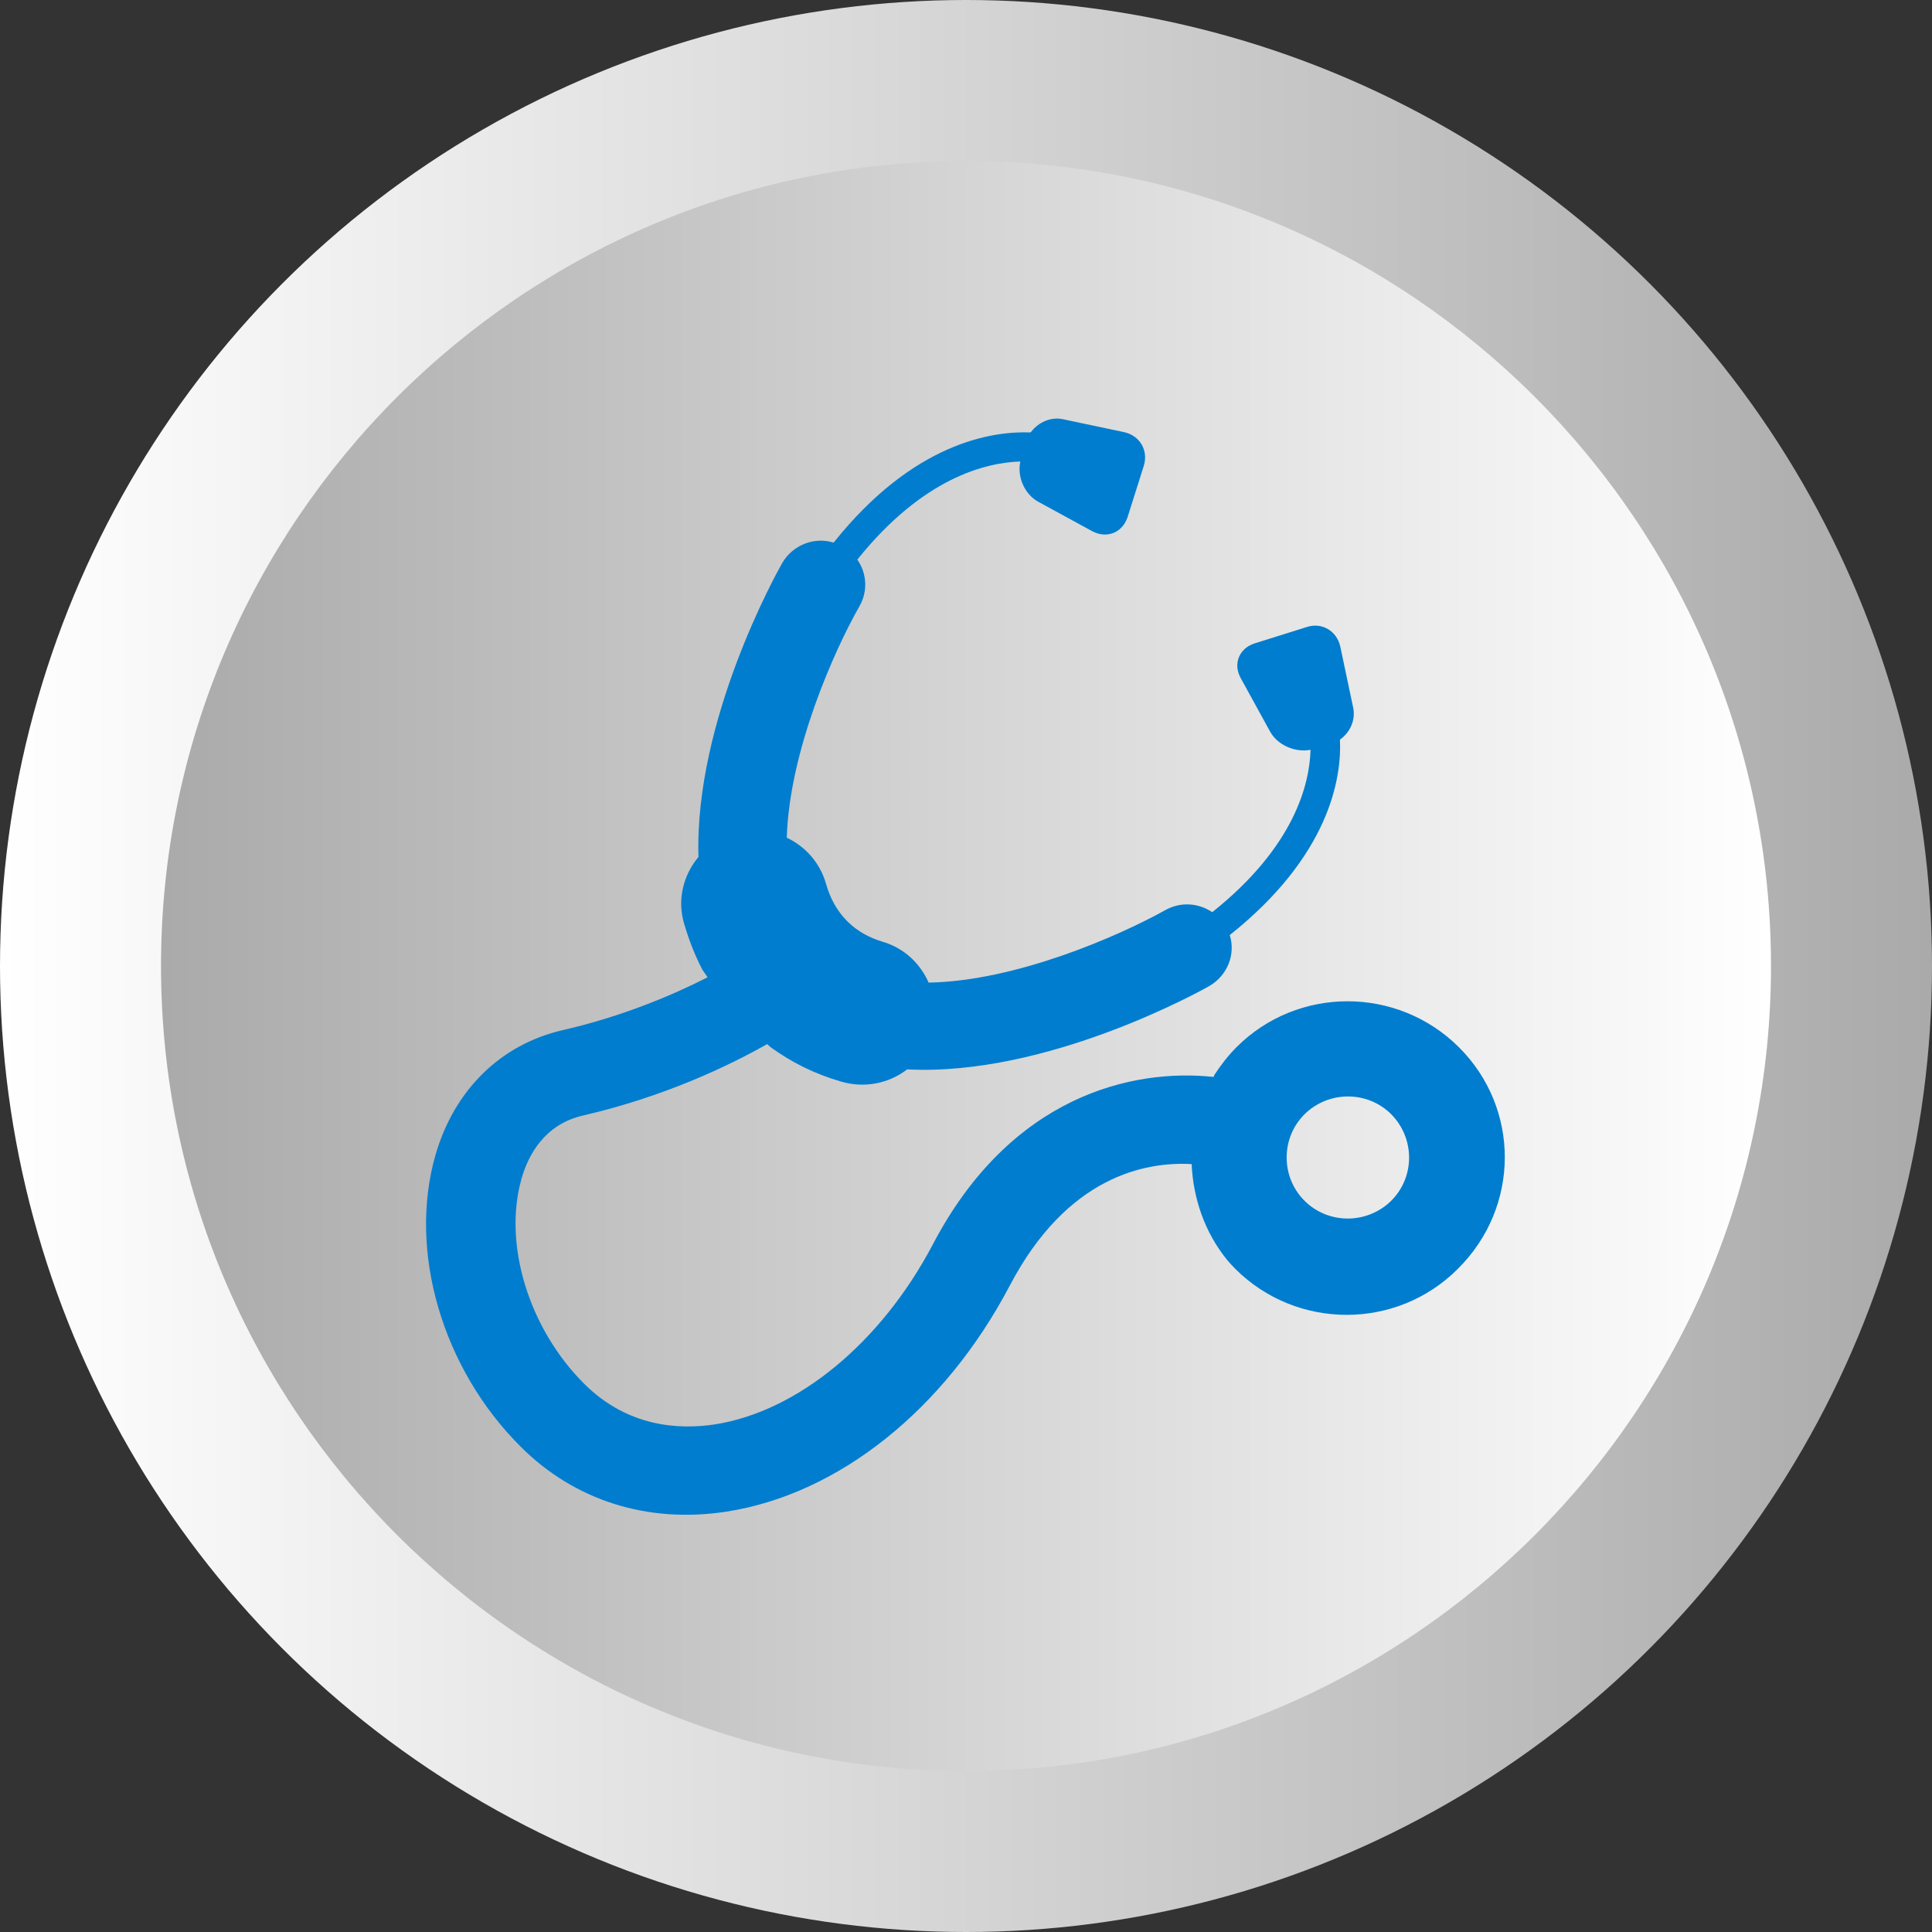 <?xml version="1.0" ?>
<svg id="Layer_1" style="enable-background:new 0 0 512 512;" version="1.1" viewBox="0 0 512 512" xml:space="preserve" xmlns="http://www.w3.org/2000/svg" xmlns:xlink="http://www.w3.org/1999/xlink">
	<rect x="0" y="0" width="512" height="512" fill="#333333" stroke="none"/>
	<g>
		<g>
	        <linearGradient gradientUnits="userSpaceOnUse" id="SVGID_1_" x1="-0" x2="512" y1="256" y2="256">
				<stop offset="0" style="stop-color:#ffffff"/>
				<stop offset="1" style="stop-color:#aaaaaa"/>
	        </linearGradient><circle cx="256" cy="256" fill="url(#SVGID_1_)" r="256"/>
	        <linearGradient gradientUnits="userSpaceOnUse" id="SVGID_2_" x1="42.667" x2="469.333" y1="256.001" y2="256.001">
				<stop offset="0" style="stop-color:#aaaaaa"/>
				<stop offset="1" style="stop-color:#ffffff"/>
	        </linearGradient>
	        <path d="M256,469.334c-117.631,0-213.333-95.702-213.333-213.333    c0-117.631,95.702-213.333,213.333-213.333c117.636,0,213.333,95.702,213.333,213.333    C469.333,373.631,373.636,469.334,256,469.334z" fill="url(#SVGID_2_)"/>
      	</g>
		<g>
			<path
				fill="#007dce"
				d="
				M386.6,277.5
				c-16.3-16.2-42.7-16.2-58.9,0
				c-2.3,2.3-4.2,4.8-5.9,7.4
				c0,0,0,0,0,0
				c-0.1,0.2-0.1,0.3-0.2,0.5

				c-21.4-2.3-53.7,4.9-74.4,44.4
				c-13.7,26-35.8,44.3-57.9,47.7
				c-9.4,1.4-22.9,0.7-34.4-10.7
				c-14.8-14.7-21.6-37.1-16.7-54.4

				c1.8-6.4,6.2-14.5,16.4-16.8
				c21.2-4.9,38.3-13,48.7-18.9
				c0.3,0.3,0.6,0.5,0.9,0.8
				c5.5,4,11.7,7.1,18.6,9.1

				c6.3,1.9,12.8,0.5,17.6-3.2
				c37.1,1.9,77.8-20.8,80.1-22.1
				c4.8-2.8,7-8.4,5.4-13.5
				c0,0,0,0,0,0
				l-3-4.2
				l3,4.2

				c26.4-21,29.7-41.6,29.2-51.8
				c0,0,0,0,0,0
				c2.7-1.9,4.2-5.2,3.5-8.5
				l-3.4-16.1
				c-0.9-4.2-4.9-6.6-9-5.2
				l-13.7,4.3

				c-4.1,1.3-5.8,5.4-3.7,9.2
				l7.8,14.2
				c2,3.6,6.7,5.6,10.7,4.8
				c0,0.1,0,0.1,0,0.2
				c-0.3,9-4.3,25.5-26,42.8
				c0,0,0,0-0.1,0

				c-3.6-2.4-8.3-2.8-12.4-0.5
				c-12.2,6.8-39.5,18.8-62.7,19.2
				c-2.2-5-6.4-9.1-12.1-10.8
				c-3.7-1.1-6.7-2.8-9.2-5.2
				l-0.5-0.5

				c-2.5-2.6-4.3-5.8-5.4-9.7
				c-1.6-5.6-5.5-9.9-10.4-12.2
				c0.7-22.9,12.5-49.5,19.3-61.4
				c2.2-3.9,1.9-8.5-0.4-12
				l-0.7-0.5
				l0.7,0.5
				c-0.1-0.1-0.1-0.2-0.2-0.3
				c17.5-21.8,34.1-25.7,43.2-26
				v0
				c0,0,0,0,0,0
				c-0.9,4,1.1,8.7,4.8,10.7
				l14.3,7.8
				c3.8,2,7.9,0.4,9.3-3.7

				l4.3-13.6
				c1.3-4.1-1-8.1-5.3-9
				l-16.1-3.4
				c-3.2-0.7-6.5,0.8-8.4,3.3
				c-0.1,0.1-0.1,0.1-0.2,0.2
				c-10.2-0.4-31,2.7-52.1,29.1
				l-0.1,0.1

				c-5.1-1.6-10.8,0.6-13.6,5.4
				c-1.3,2.3-23.3,41.5-22.2,77.9
				c-4,4.8-5.7,11.3-3.8,17.7
				c1.3,4.4,2.9,8.5,4.9,12.3

				c0.4,0.6,0.9,1.2,1.3,1.9
				c-9,4.6-22.6,10.4-38.4,14
				c-16.4,3.8-28.7,15.8-33.7,33.1
				c-7.3,25.5,1.8,56.6,22.6,77.3

				c14.3,14.3,33.7,20.4,54.5,17.2
				c29.7-4.6,57.8-27,75.1-59.9
				c15.2-29,36-32.9,48.2-32.2
				c0.4,9,3.4,18,9.4,25.4

				c0.7,0.8,1.4,1.6,2.2,2.4
				c16.3,16.2,42.7,16.2,58.9,0
				C402.9,319.9,402.9,293.7,386.6,277.5
				z

				M368.7,318.2
				c-6.4,6.3-16.7,6.3-23,0

				c-6.3-6.3-6.3-16.6,0-22.9
				c6.4-6.3,16.7-6.3,23,0
				C375,301.7,375,311.9,368.7,318.2
				z"
			/>
		</g>
    </g>
</svg>
